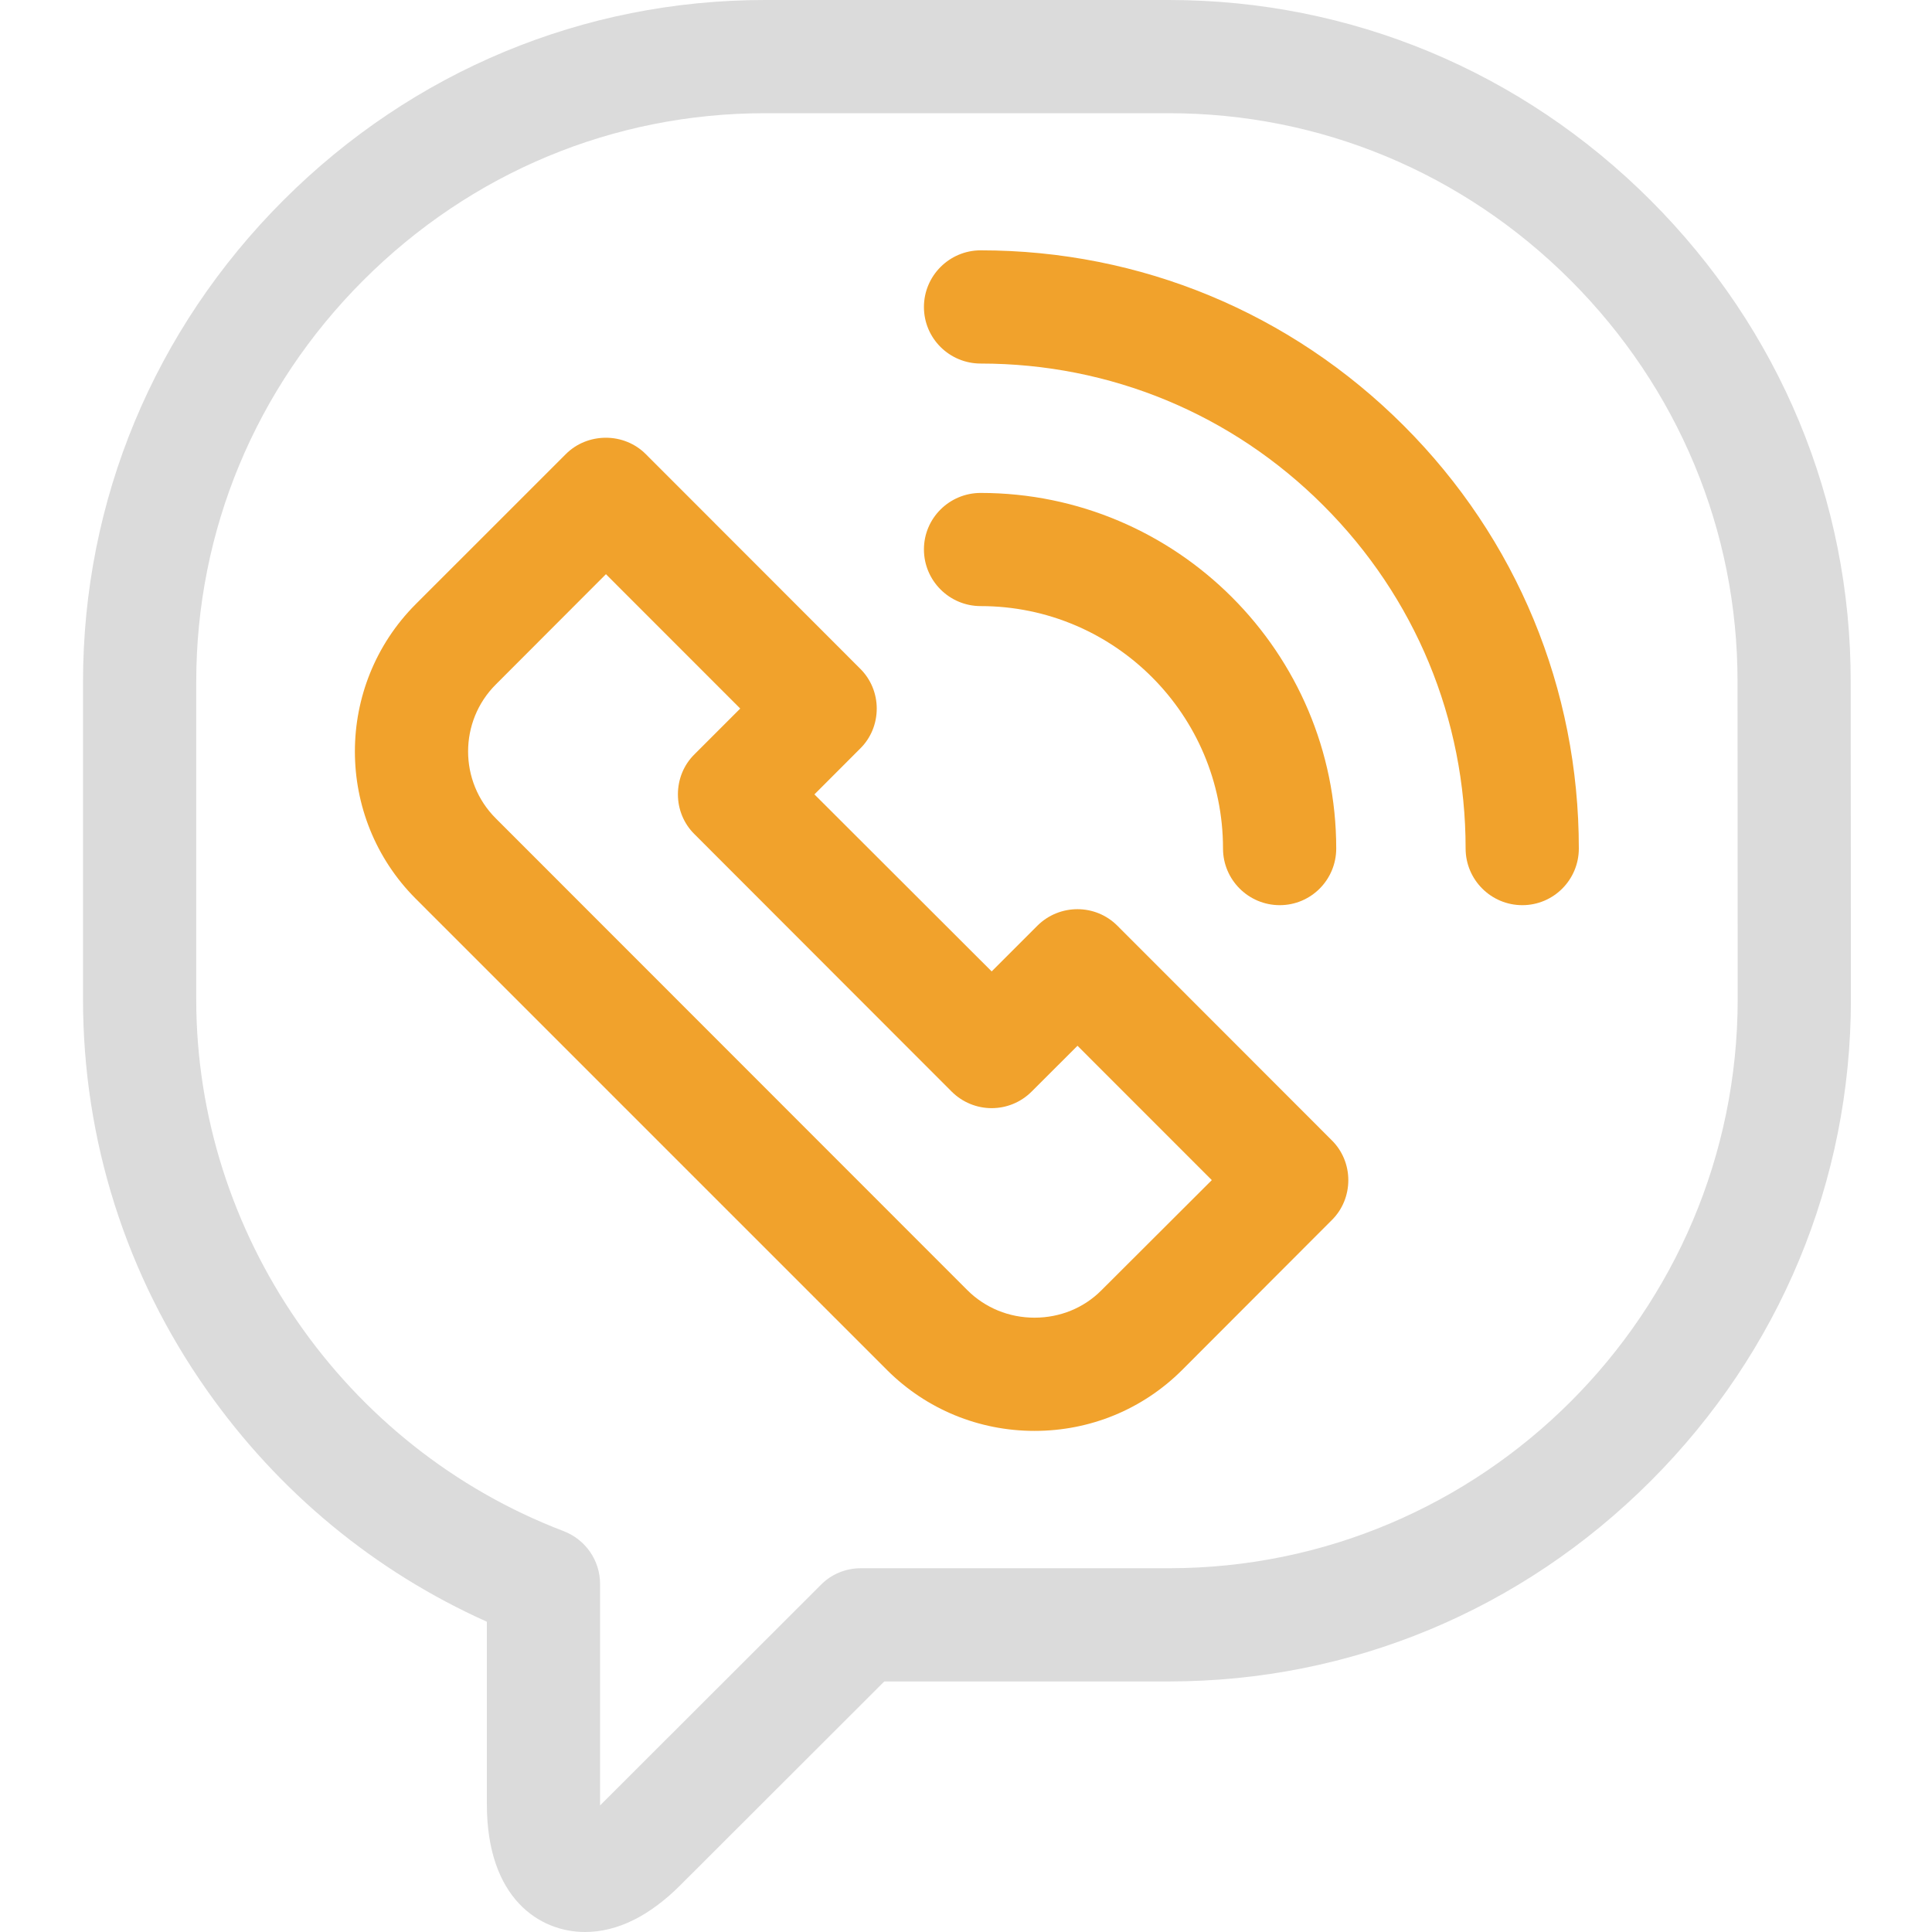 <?xml version="1.0" encoding="UTF-8"?>
<svg xmlns="http://www.w3.org/2000/svg" xmlns:xlink="http://www.w3.org/1999/xlink" width="40" height="40" viewBox="0 0 35 35" version="1.1">
<g id="surface1">
<path style=" stroke:none;fill-rule:nonzero;fill:#DBDBDB;fill-opacity:1;" d="M 33.527 12.352 C 33.531 9.066 32.242 5.969 29.902 3.629 C 27.562 1.289 24.465 0 21.176 0 L 13.855 0 C 10.57 0 7.473 1.289 5.133 3.629 C 2.793 5.969 1.504 9.066 1.504 12.352 L 1.504 18.105 C 1.504 20.652 2.281 23.102 3.75 25.188 C 5.047 27.031 6.789 28.469 8.82 29.379 L 8.82 32.684 C 8.82 34.395 9.777 35 10.598 35 C 11.184 35 11.77 34.711 12.336 34.141 L 16.02 30.461 L 21.176 30.461 C 24.465 30.461 27.562 29.172 29.902 26.832 C 32.242 24.492 33.531 21.395 33.531 18.105 Z M 21.176 28.41 L 15.594 28.41 C 15.324 28.41 15.062 28.516 14.871 28.711 L 10.887 32.691 C 10.883 32.695 10.879 32.703 10.871 32.707 C 10.871 32.699 10.871 32.691 10.871 32.684 L 10.871 28.695 C 10.871 28.27 10.609 27.891 10.211 27.738 C 6.23 26.219 3.555 22.348 3.555 18.105 L 3.555 12.352 C 3.555 9.613 4.629 7.031 6.582 5.078 C 8.535 3.125 11.117 2.051 13.855 2.051 L 21.176 2.051 C 23.914 2.051 26.5 3.125 28.453 5.078 C 30.402 7.031 31.48 9.613 31.477 12.352 L 31.48 18.105 C 31.477 23.789 26.855 28.41 21.176 28.41 Z M 21.176 28.41 "/>
<path style=" stroke:none;fill-rule:nonzero;fill:#f1a22c;fill-opacity:1;" d="M 20.242 16.77 C 19.844 16.371 19.195 16.371 18.793 16.77 L 17.965 17.598 L 14.754 14.391 L 15.582 13.562 C 15.777 13.371 15.883 13.109 15.883 12.836 C 15.883 12.566 15.777 12.305 15.582 12.113 L 11.699 8.227 C 11.508 8.035 11.246 7.93 10.977 7.93 C 10.703 7.93 10.441 8.035 10.25 8.227 L 7.531 10.945 C 6.062 12.418 6.062 14.809 7.531 16.281 L 16.074 24.824 C 16.785 25.531 17.734 25.922 18.742 25.922 C 19.75 25.922 20.699 25.531 21.41 24.824 L 24.125 22.105 C 24.32 21.914 24.426 21.652 24.426 21.379 C 24.426 21.109 24.32 20.848 24.125 20.656 Z M 19.957 23.371 C 19.637 23.695 19.203 23.871 18.742 23.871 C 18.281 23.871 17.848 23.695 17.523 23.371 L 8.984 14.828 C 8.312 14.16 8.312 13.066 8.984 12.398 L 10.977 10.402 L 13.41 12.836 L 12.582 13.664 C 12.387 13.855 12.281 14.117 12.281 14.391 C 12.281 14.66 12.387 14.922 12.582 15.113 L 17.238 19.773 C 17.641 20.176 18.289 20.176 18.691 19.773 L 19.52 18.945 L 21.953 21.379 Z M 19.957 23.371 "/>
<path style=" stroke:none;fill-rule:nonzero;fill:#f1a22c;fill-opacity:1;" d="M 17.766 4.535 C 17.199 4.535 16.738 4.996 16.738 5.562 C 16.738 6.129 17.199 6.586 17.766 6.586 C 20.113 6.586 22.32 7.5 23.977 9.16 C 25.637 10.82 26.551 13.027 26.551 15.371 C 26.551 15.938 27.012 16.398 27.578 16.398 C 28.145 16.398 28.602 15.938 28.602 15.371 C 28.602 12.477 27.477 9.758 25.43 7.711 C 23.383 5.664 20.66 4.535 17.766 4.535 Z M 17.766 4.535 "/>
<path style=" stroke:none;fill-rule:nonzero;fill:#f1a22c;fill-opacity:1;" d="M 22.156 15.371 C 22.156 15.938 22.617 16.398 23.184 16.398 C 23.75 16.398 24.207 15.938 24.207 15.371 C 24.207 11.82 21.316 8.93 17.766 8.93 C 17.199 8.93 16.738 9.387 16.738 9.953 C 16.738 10.52 17.199 10.98 17.766 10.98 C 20.188 10.98 22.156 12.949 22.156 15.371 Z M 22.156 15.371 "/>
</g>
</svg>
